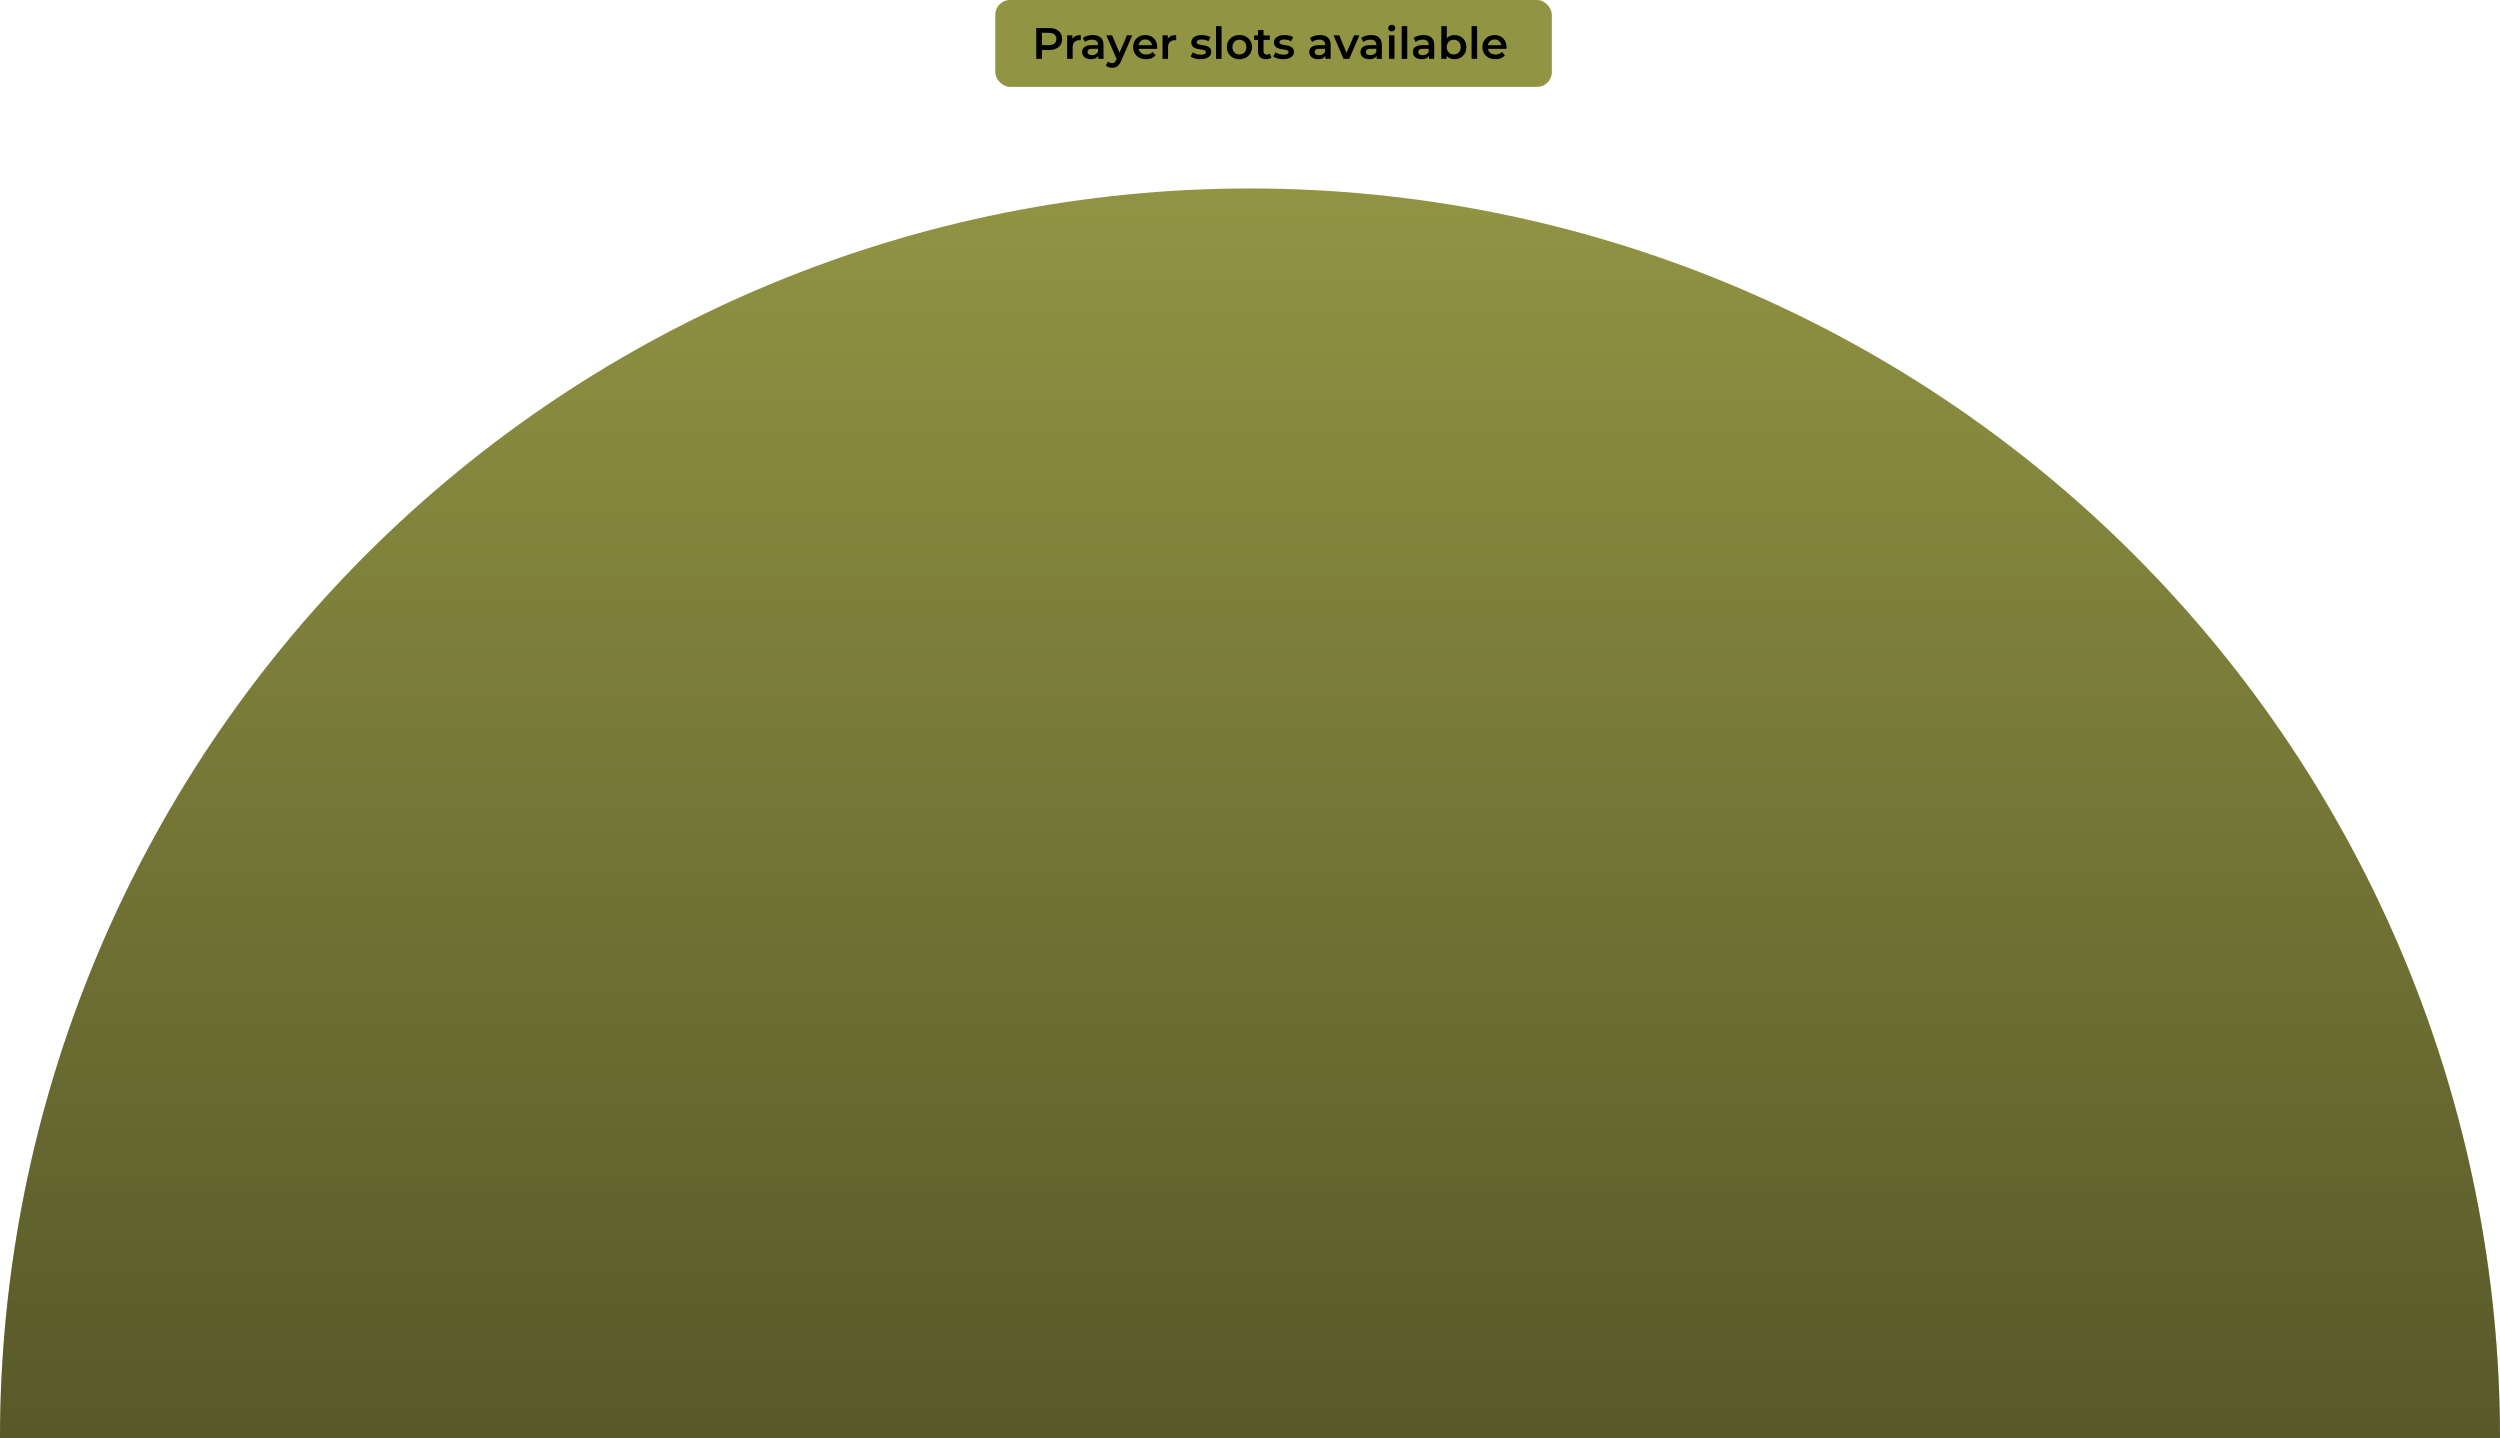 <svg width="1698" height="977" viewBox="0 0 1698 977" fill="none" xmlns="http://www.w3.org/2000/svg">
<path d="M1698 977C1698 751.831 1608.55 535.885 1449.33 376.666C1290.12 217.448 1074.17 128 849 128C623.831 128 407.885 217.448 248.666 376.666C89.448 535.885 3.39995e-05 751.831 0 977L849 977H1273.5H1698Z" fill="#919443"/>
<path d="M1698 977C1698 751.831 1608.55 535.885 1449.33 376.666C1290.12 217.448 1074.17 128 849 128C623.831 128 407.885 217.448 248.666 376.666C89.448 535.885 3.39995e-05 751.831 0 977L849 977H1273.5H1698Z" fill="url(#paint0_linear_606_8)" fill-opacity="0.4"/>
<rect x="676" width="378" height="59" rx="10" fill="#919443"/>
<path d="M703.82 40V19H712.46C714.32 19 715.91 19.3 717.23 19.9C718.57 20.5 719.6 21.36 720.32 22.48C721.04 23.6 721.4 24.93 721.4 26.47C721.4 28.01 721.04 29.34 720.32 30.46C719.6 31.58 718.57 32.44 717.23 33.04C715.91 33.64 714.32 33.94 712.46 33.94H705.98L707.72 32.11V40H703.82ZM707.72 32.53L705.98 30.64H712.28C714 30.64 715.29 30.28 716.15 29.56C717.03 28.82 717.47 27.79 717.47 26.47C717.47 25.13 717.03 24.1 716.15 23.38C715.29 22.66 714 22.3 712.28 22.3H705.98L707.72 20.38V32.53ZM724.788 40V23.98H728.358V28.39L727.938 27.1C728.418 26.02 729.168 25.2 730.188 24.64C731.228 24.08 732.518 23.8 734.058 23.8V27.37C733.898 27.33 733.748 27.31 733.608 27.31C733.468 27.29 733.328 27.28 733.188 27.28C731.768 27.28 730.638 27.7 729.798 28.54C728.958 29.36 728.538 30.59 728.538 32.23V40H724.788ZM745.967 40V36.76L745.757 36.07V30.4C745.757 29.3 745.427 28.45 744.767 27.85C744.107 27.23 743.107 26.92 741.767 26.92C740.867 26.92 739.977 27.06 739.097 27.34C738.237 27.62 737.507 28.01 736.907 28.51L735.437 25.78C736.297 25.12 737.317 24.63 738.497 24.31C739.697 23.97 740.937 23.8 742.217 23.8C744.537 23.8 746.327 24.36 747.587 25.48C748.867 26.58 749.507 28.29 749.507 30.61V40H745.967ZM740.927 40.21C739.727 40.21 738.677 40.01 737.777 39.61C736.877 39.19 736.177 38.62 735.677 37.9C735.197 37.16 734.957 36.33 734.957 35.41C734.957 34.51 735.167 33.7 735.587 32.98C736.027 32.26 736.737 31.69 737.717 31.27C738.697 30.85 739.997 30.64 741.617 30.64H746.267V33.13H741.887C740.607 33.13 739.747 33.34 739.307 33.76C738.867 34.16 738.647 34.66 738.647 35.26C738.647 35.94 738.917 36.48 739.457 36.88C739.997 37.28 740.747 37.48 741.707 37.48C742.627 37.48 743.447 37.27 744.167 36.85C744.907 36.43 745.437 35.81 745.757 34.99L746.387 37.24C746.027 38.18 745.377 38.91 744.437 39.43C743.517 39.95 742.347 40.21 740.927 40.21ZM755.346 46.03C754.566 46.03 753.786 45.9 753.006 45.64C752.226 45.38 751.576 45.02 751.056 44.56L752.556 41.8C752.936 42.14 753.366 42.41 753.846 42.61C754.326 42.81 754.816 42.91 755.316 42.91C755.996 42.91 756.546 42.74 756.966 42.4C757.386 42.06 757.776 41.49 758.136 40.69L759.066 38.59L759.366 38.14L765.426 23.98H769.026L761.526 41.29C761.026 42.49 760.466 43.44 759.846 44.14C759.246 44.84 758.566 45.33 757.806 45.61C757.066 45.89 756.246 46.03 755.346 46.03ZM758.646 40.57L751.416 23.98H755.316L761.196 37.81L758.646 40.57ZM778.461 40.21C776.681 40.21 775.121 39.86 773.781 39.16C772.461 38.44 771.431 37.46 770.691 36.22C769.971 34.98 769.611 33.57 769.611 31.99C769.611 30.39 769.961 28.98 770.661 27.76C771.381 26.52 772.361 25.55 773.601 24.85C774.861 24.15 776.291 23.8 777.891 23.8C779.451 23.8 780.841 24.14 782.061 24.82C783.281 25.5 784.241 26.46 784.941 27.7C785.641 28.94 785.991 30.4 785.991 32.08C785.991 32.24 785.981 32.42 785.961 32.62C785.961 32.82 785.951 33.01 785.931 33.19H772.581V30.7H783.951L782.481 31.48C782.501 30.56 782.311 29.75 781.911 29.05C781.511 28.35 780.961 27.8 780.261 27.4C779.581 27 778.791 26.8 777.891 26.8C776.971 26.8 776.161 27 775.461 27.4C774.781 27.8 774.241 28.36 773.841 29.08C773.461 29.78 773.271 30.61 773.271 31.57V32.17C773.271 33.13 773.491 33.98 773.931 34.72C774.371 35.46 774.991 36.03 775.791 36.43C776.591 36.83 777.511 37.03 778.551 37.03C779.451 37.03 780.261 36.89 780.981 36.61C781.701 36.33 782.341 35.89 782.901 35.29L784.911 37.6C784.191 38.44 783.281 39.09 782.181 39.55C781.101 39.99 779.861 40.21 778.461 40.21ZM789.593 40V23.98H793.163V28.39L792.743 27.1C793.223 26.02 793.973 25.2 794.993 24.64C796.033 24.08 797.323 23.8 798.863 23.8V27.37C798.703 27.33 798.553 27.31 798.413 27.31C798.273 27.29 798.133 27.28 797.993 27.28C796.573 27.28 795.443 27.7 794.603 28.54C793.763 29.36 793.343 30.59 793.343 32.23V40H789.593ZM815.431 40.21C814.091 40.21 812.801 40.04 811.561 39.7C810.341 39.34 809.371 38.91 808.651 38.41L810.091 35.56C810.811 36.02 811.671 36.4 812.671 36.7C813.671 37 814.671 37.15 815.671 37.15C816.851 37.15 817.701 36.99 818.221 36.67C818.761 36.35 819.031 35.92 819.031 35.38C819.031 34.94 818.851 34.61 818.491 34.39C818.131 34.15 817.661 33.97 817.081 33.85C816.501 33.73 815.851 33.62 815.131 33.52C814.431 33.42 813.721 33.29 813.001 33.13C812.301 32.95 811.661 32.7 811.081 32.38C810.501 32.04 810.031 31.59 809.671 31.03C809.311 30.47 809.131 29.73 809.131 28.81C809.131 27.79 809.421 26.91 810.001 26.17C810.581 25.41 811.391 24.83 812.431 24.43C813.491 24.01 814.741 23.8 816.181 23.8C817.261 23.8 818.351 23.92 819.451 24.16C820.551 24.4 821.461 24.74 822.181 25.18L820.741 28.03C819.981 27.57 819.211 27.26 818.431 27.1C817.671 26.92 816.911 26.83 816.151 26.83C815.011 26.83 814.161 27 813.601 27.34C813.061 27.68 812.791 28.11 812.791 28.63C812.791 29.11 812.971 29.47 813.331 29.71C813.691 29.95 814.161 30.14 814.741 30.28C815.321 30.42 815.961 30.54 816.661 30.64C817.381 30.72 818.091 30.85 818.791 31.03C819.491 31.21 820.131 31.46 820.711 31.78C821.311 32.08 821.791 32.51 822.151 33.07C822.511 33.63 822.691 34.36 822.691 35.26C822.691 36.26 822.391 37.13 821.791 37.87C821.211 38.61 820.381 39.19 819.301 39.61C818.221 40.01 816.931 40.21 815.431 40.21ZM825.921 40V17.74H829.671V40H825.921ZM841.793 40.21C840.153 40.21 838.693 39.86 837.413 39.16C836.133 38.44 835.123 37.46 834.383 36.22C833.643 34.98 833.273 33.57 833.273 31.99C833.273 30.39 833.643 28.98 834.383 27.76C835.123 26.52 836.133 25.55 837.413 24.85C838.693 24.15 840.153 23.8 841.793 23.8C843.453 23.8 844.923 24.15 846.203 24.85C847.503 25.55 848.513 26.51 849.233 27.73C849.973 28.95 850.343 30.37 850.343 31.99C850.343 33.57 849.973 34.98 849.233 36.22C848.513 37.46 847.503 38.44 846.203 39.16C844.923 39.86 843.453 40.21 841.793 40.21ZM841.793 37C842.713 37 843.533 36.8 844.253 36.4C844.973 36 845.533 35.42 845.933 34.66C846.353 33.9 846.563 33.01 846.563 31.99C846.563 30.95 846.353 30.06 845.933 29.32C845.533 28.56 844.973 27.98 844.253 27.58C843.533 27.18 842.723 26.98 841.823 26.98C840.903 26.98 840.083 27.18 839.363 27.58C838.663 27.98 838.103 28.56 837.683 29.32C837.263 30.06 837.053 30.95 837.053 31.99C837.053 33.01 837.263 33.9 837.683 34.66C838.103 35.42 838.663 36 839.363 36.4C840.083 36.8 840.893 37 841.793 37ZM859.959 40.21C858.199 40.21 856.839 39.76 855.879 38.86C854.919 37.94 854.439 36.59 854.439 34.81V20.44H858.189V34.72C858.189 35.48 858.379 36.07 858.759 36.49C859.159 36.91 859.709 37.12 860.409 37.12C861.249 37.12 861.949 36.9 862.509 36.46L863.559 39.13C863.119 39.49 862.579 39.76 861.939 39.94C861.299 40.12 860.639 40.21 859.959 40.21ZM851.799 27.1V24.1H862.479V27.1H851.799ZM871.594 40.21C870.254 40.21 868.964 40.04 867.724 39.7C866.504 39.34 865.534 38.91 864.814 38.41L866.254 35.56C866.974 36.02 867.834 36.4 868.834 36.7C869.834 37 870.834 37.15 871.834 37.15C873.014 37.15 873.864 36.99 874.384 36.67C874.924 36.35 875.194 35.92 875.194 35.38C875.194 34.94 875.014 34.61 874.654 34.39C874.294 34.15 873.824 33.97 873.244 33.85C872.664 33.73 872.014 33.62 871.294 33.52C870.594 33.42 869.884 33.29 869.164 33.13C868.464 32.95 867.824 32.7 867.244 32.38C866.664 32.04 866.194 31.59 865.834 31.03C865.474 30.47 865.294 29.73 865.294 28.81C865.294 27.79 865.584 26.91 866.164 26.17C866.744 25.41 867.554 24.83 868.594 24.43C869.654 24.01 870.904 23.8 872.344 23.8C873.424 23.8 874.514 23.92 875.614 24.16C876.714 24.4 877.624 24.74 878.344 25.18L876.904 28.03C876.144 27.57 875.374 27.26 874.594 27.1C873.834 26.92 873.074 26.83 872.314 26.83C871.174 26.83 870.324 27 869.764 27.34C869.224 27.68 868.954 28.11 868.954 28.63C868.954 29.11 869.134 29.47 869.494 29.71C869.854 29.95 870.324 30.14 870.904 30.28C871.484 30.42 872.124 30.54 872.824 30.64C873.544 30.72 874.254 30.85 874.954 31.03C875.654 31.21 876.294 31.46 876.874 31.78C877.474 32.08 877.954 32.51 878.314 33.07C878.674 33.63 878.854 34.36 878.854 35.26C878.854 36.26 878.554 37.13 877.954 37.87C877.374 38.61 876.544 39.19 875.464 39.61C874.384 40.01 873.094 40.21 871.594 40.21ZM900.244 40V36.76L900.034 36.07V30.4C900.034 29.3 899.704 28.45 899.044 27.85C898.384 27.23 897.384 26.92 896.044 26.92C895.144 26.92 894.254 27.06 893.374 27.34C892.514 27.62 891.784 28.01 891.184 28.51L889.714 25.78C890.574 25.12 891.594 24.63 892.774 24.31C893.974 23.97 895.214 23.8 896.494 23.8C898.814 23.8 900.604 24.36 901.864 25.48C903.144 26.58 903.784 28.29 903.784 30.61V40H900.244ZM895.204 40.21C894.004 40.21 892.954 40.01 892.054 39.61C891.154 39.19 890.454 38.62 889.954 37.9C889.474 37.16 889.234 36.33 889.234 35.41C889.234 34.51 889.444 33.7 889.864 32.98C890.304 32.26 891.014 31.69 891.994 31.27C892.974 30.85 894.274 30.64 895.894 30.64H900.544V33.13H896.164C894.884 33.13 894.024 33.34 893.584 33.76C893.144 34.16 892.924 34.66 892.924 35.26C892.924 35.94 893.194 36.48 893.734 36.88C894.274 37.28 895.024 37.48 895.984 37.48C896.904 37.48 897.724 37.27 898.444 36.85C899.184 36.43 899.714 35.81 900.034 34.99L900.664 37.24C900.304 38.18 899.654 38.91 898.714 39.43C897.794 39.95 896.624 40.21 895.204 40.21ZM912.564 40L905.694 23.98H909.594L915.504 38.11H913.584L919.704 23.98H923.304L916.434 40H912.564ZM935.019 40V36.76L934.809 36.07V30.4C934.809 29.3 934.479 28.45 933.819 27.85C933.159 27.23 932.159 26.92 930.819 26.92C929.919 26.92 929.029 27.06 928.149 27.34C927.289 27.62 926.559 28.01 925.959 28.51L924.489 25.78C925.349 25.12 926.369 24.63 927.549 24.31C928.749 23.97 929.989 23.8 931.269 23.8C933.589 23.8 935.379 24.36 936.639 25.48C937.919 26.58 938.559 28.29 938.559 30.61V40H935.019ZM929.979 40.21C928.779 40.21 927.729 40.01 926.829 39.61C925.929 39.19 925.229 38.62 924.729 37.9C924.249 37.16 924.009 36.33 924.009 35.41C924.009 34.51 924.219 33.7 924.639 32.98C925.079 32.26 925.789 31.69 926.769 31.27C927.749 30.85 929.049 30.64 930.669 30.64H935.319V33.13H930.939C929.659 33.13 928.799 33.34 928.359 33.76C927.919 34.16 927.699 34.66 927.699 35.26C927.699 35.94 927.969 36.48 928.509 36.88C929.049 37.28 929.799 37.48 930.759 37.48C931.679 37.48 932.499 37.27 933.219 36.85C933.959 36.43 934.489 35.81 934.809 34.99L935.439 37.24C935.079 38.18 934.429 38.91 933.489 39.43C932.569 39.95 931.399 40.21 929.979 40.21ZM943.372 40V23.98H947.122V40H943.372ZM945.262 21.34C944.562 21.34 943.982 21.12 943.522 20.68C943.082 20.24 942.862 19.71 942.862 19.09C942.862 18.45 943.082 17.92 943.522 17.5C943.982 17.06 944.562 16.84 945.262 16.84C945.962 16.84 946.532 17.05 946.972 17.47C947.432 17.87 947.662 18.38 947.662 19C947.662 19.66 947.442 20.22 947.002 20.68C946.562 21.12 945.982 21.34 945.262 21.34ZM952.044 40V17.74H955.794V40H952.044ZM970.586 40V36.76L970.376 36.07V30.4C970.376 29.3 970.046 28.45 969.386 27.85C968.726 27.23 967.726 26.92 966.386 26.92C965.486 26.92 964.596 27.06 963.716 27.34C962.856 27.62 962.126 28.01 961.526 28.51L960.056 25.78C960.916 25.12 961.936 24.63 963.116 24.31C964.316 23.97 965.556 23.8 966.836 23.8C969.156 23.8 970.946 24.36 972.206 25.48C973.486 26.58 974.126 28.29 974.126 30.61V40H970.586ZM965.546 40.21C964.346 40.21 963.296 40.01 962.396 39.61C961.496 39.19 960.796 38.62 960.296 37.9C959.816 37.16 959.576 36.33 959.576 35.41C959.576 34.51 959.786 33.7 960.206 32.98C960.646 32.26 961.356 31.69 962.336 31.27C963.316 30.85 964.616 30.64 966.236 30.64H970.886V33.13H966.506C965.226 33.13 964.366 33.34 963.926 33.76C963.486 34.16 963.266 34.66 963.266 35.26C963.266 35.94 963.536 36.48 964.076 36.88C964.616 37.28 965.366 37.48 966.326 37.48C967.246 37.48 968.066 37.27 968.786 36.85C969.526 36.43 970.056 35.81 970.376 34.99L971.006 37.24C970.646 38.18 969.996 38.91 969.056 39.43C968.136 39.95 966.966 40.21 965.546 40.21ZM987.819 40.21C986.459 40.21 985.249 39.91 984.189 39.31C983.129 38.71 982.289 37.81 981.669 36.61C981.069 35.39 980.769 33.85 980.769 31.99C980.769 30.11 981.079 28.57 981.699 27.37C982.339 26.17 983.189 25.28 984.249 24.7C985.329 24.1 986.519 23.8 987.819 23.8C989.399 23.8 990.789 24.14 991.989 24.82C993.209 25.5 994.169 26.45 994.869 27.67C995.589 28.89 995.949 30.33 995.949 31.99C995.949 33.65 995.589 35.09 994.869 36.31C994.169 37.53 993.209 38.49 991.989 39.19C990.789 39.87 989.399 40.21 987.819 40.21ZM978.939 40V17.74H982.689V27.7L982.389 31.96L982.509 36.22V40H978.939ZM987.399 37C988.299 37 989.099 36.8 989.799 36.4C990.519 36 991.089 35.42 991.509 34.66C991.929 33.9 992.139 33.01 992.139 31.99C992.139 30.95 991.929 30.06 991.509 29.32C991.089 28.56 990.519 27.98 989.799 27.58C989.099 27.18 988.299 26.98 987.399 26.98C986.499 26.98 985.689 27.18 984.969 27.58C984.249 27.98 983.679 28.56 983.259 29.32C982.839 30.06 982.629 30.95 982.629 31.99C982.629 33.01 982.839 33.9 983.259 34.66C983.679 35.42 984.249 36 984.969 36.4C985.689 36.8 986.499 37 987.399 37ZM999.505 40V17.74H1003.25V40H999.505ZM1015.71 40.21C1013.93 40.21 1012.37 39.86 1011.03 39.16C1009.71 38.44 1008.68 37.46 1007.94 36.22C1007.22 34.98 1006.86 33.57 1006.86 31.99C1006.86 30.39 1007.21 28.98 1007.91 27.76C1008.63 26.52 1009.61 25.55 1010.85 24.85C1012.11 24.15 1013.54 23.8 1015.14 23.8C1016.7 23.8 1018.09 24.14 1019.31 24.82C1020.53 25.5 1021.49 26.46 1022.19 27.7C1022.89 28.94 1023.24 30.4 1023.24 32.08C1023.24 32.24 1023.23 32.42 1023.21 32.62C1023.21 32.82 1023.2 33.01 1023.18 33.19H1009.83V30.7H1021.2L1019.73 31.48C1019.75 30.56 1019.56 29.75 1019.16 29.05C1018.76 28.35 1018.21 27.8 1017.51 27.4C1016.83 27 1016.04 26.8 1015.14 26.8C1014.22 26.8 1013.41 27 1012.71 27.4C1012.03 27.8 1011.49 28.36 1011.09 29.08C1010.71 29.78 1010.52 30.61 1010.52 31.57V32.17C1010.52 33.13 1010.74 33.98 1011.18 34.72C1011.62 35.46 1012.24 36.03 1013.04 36.43C1013.84 36.83 1014.76 37.03 1015.8 37.03C1016.7 37.03 1017.51 36.89 1018.23 36.61C1018.95 36.33 1019.59 35.89 1020.15 35.29L1022.16 37.6C1021.44 38.44 1020.53 39.09 1019.43 39.55C1018.35 39.99 1017.11 40.21 1015.71 40.21Z" fill="black"/>
<defs>
<linearGradient id="paint0_linear_606_8" x1="846.736" y1="979.264" x2="846.736" y2="128" gradientUnits="userSpaceOnUse">
<stop/>
<stop offset="1" stop-opacity="0"/>
</linearGradient>
</defs>
</svg>
